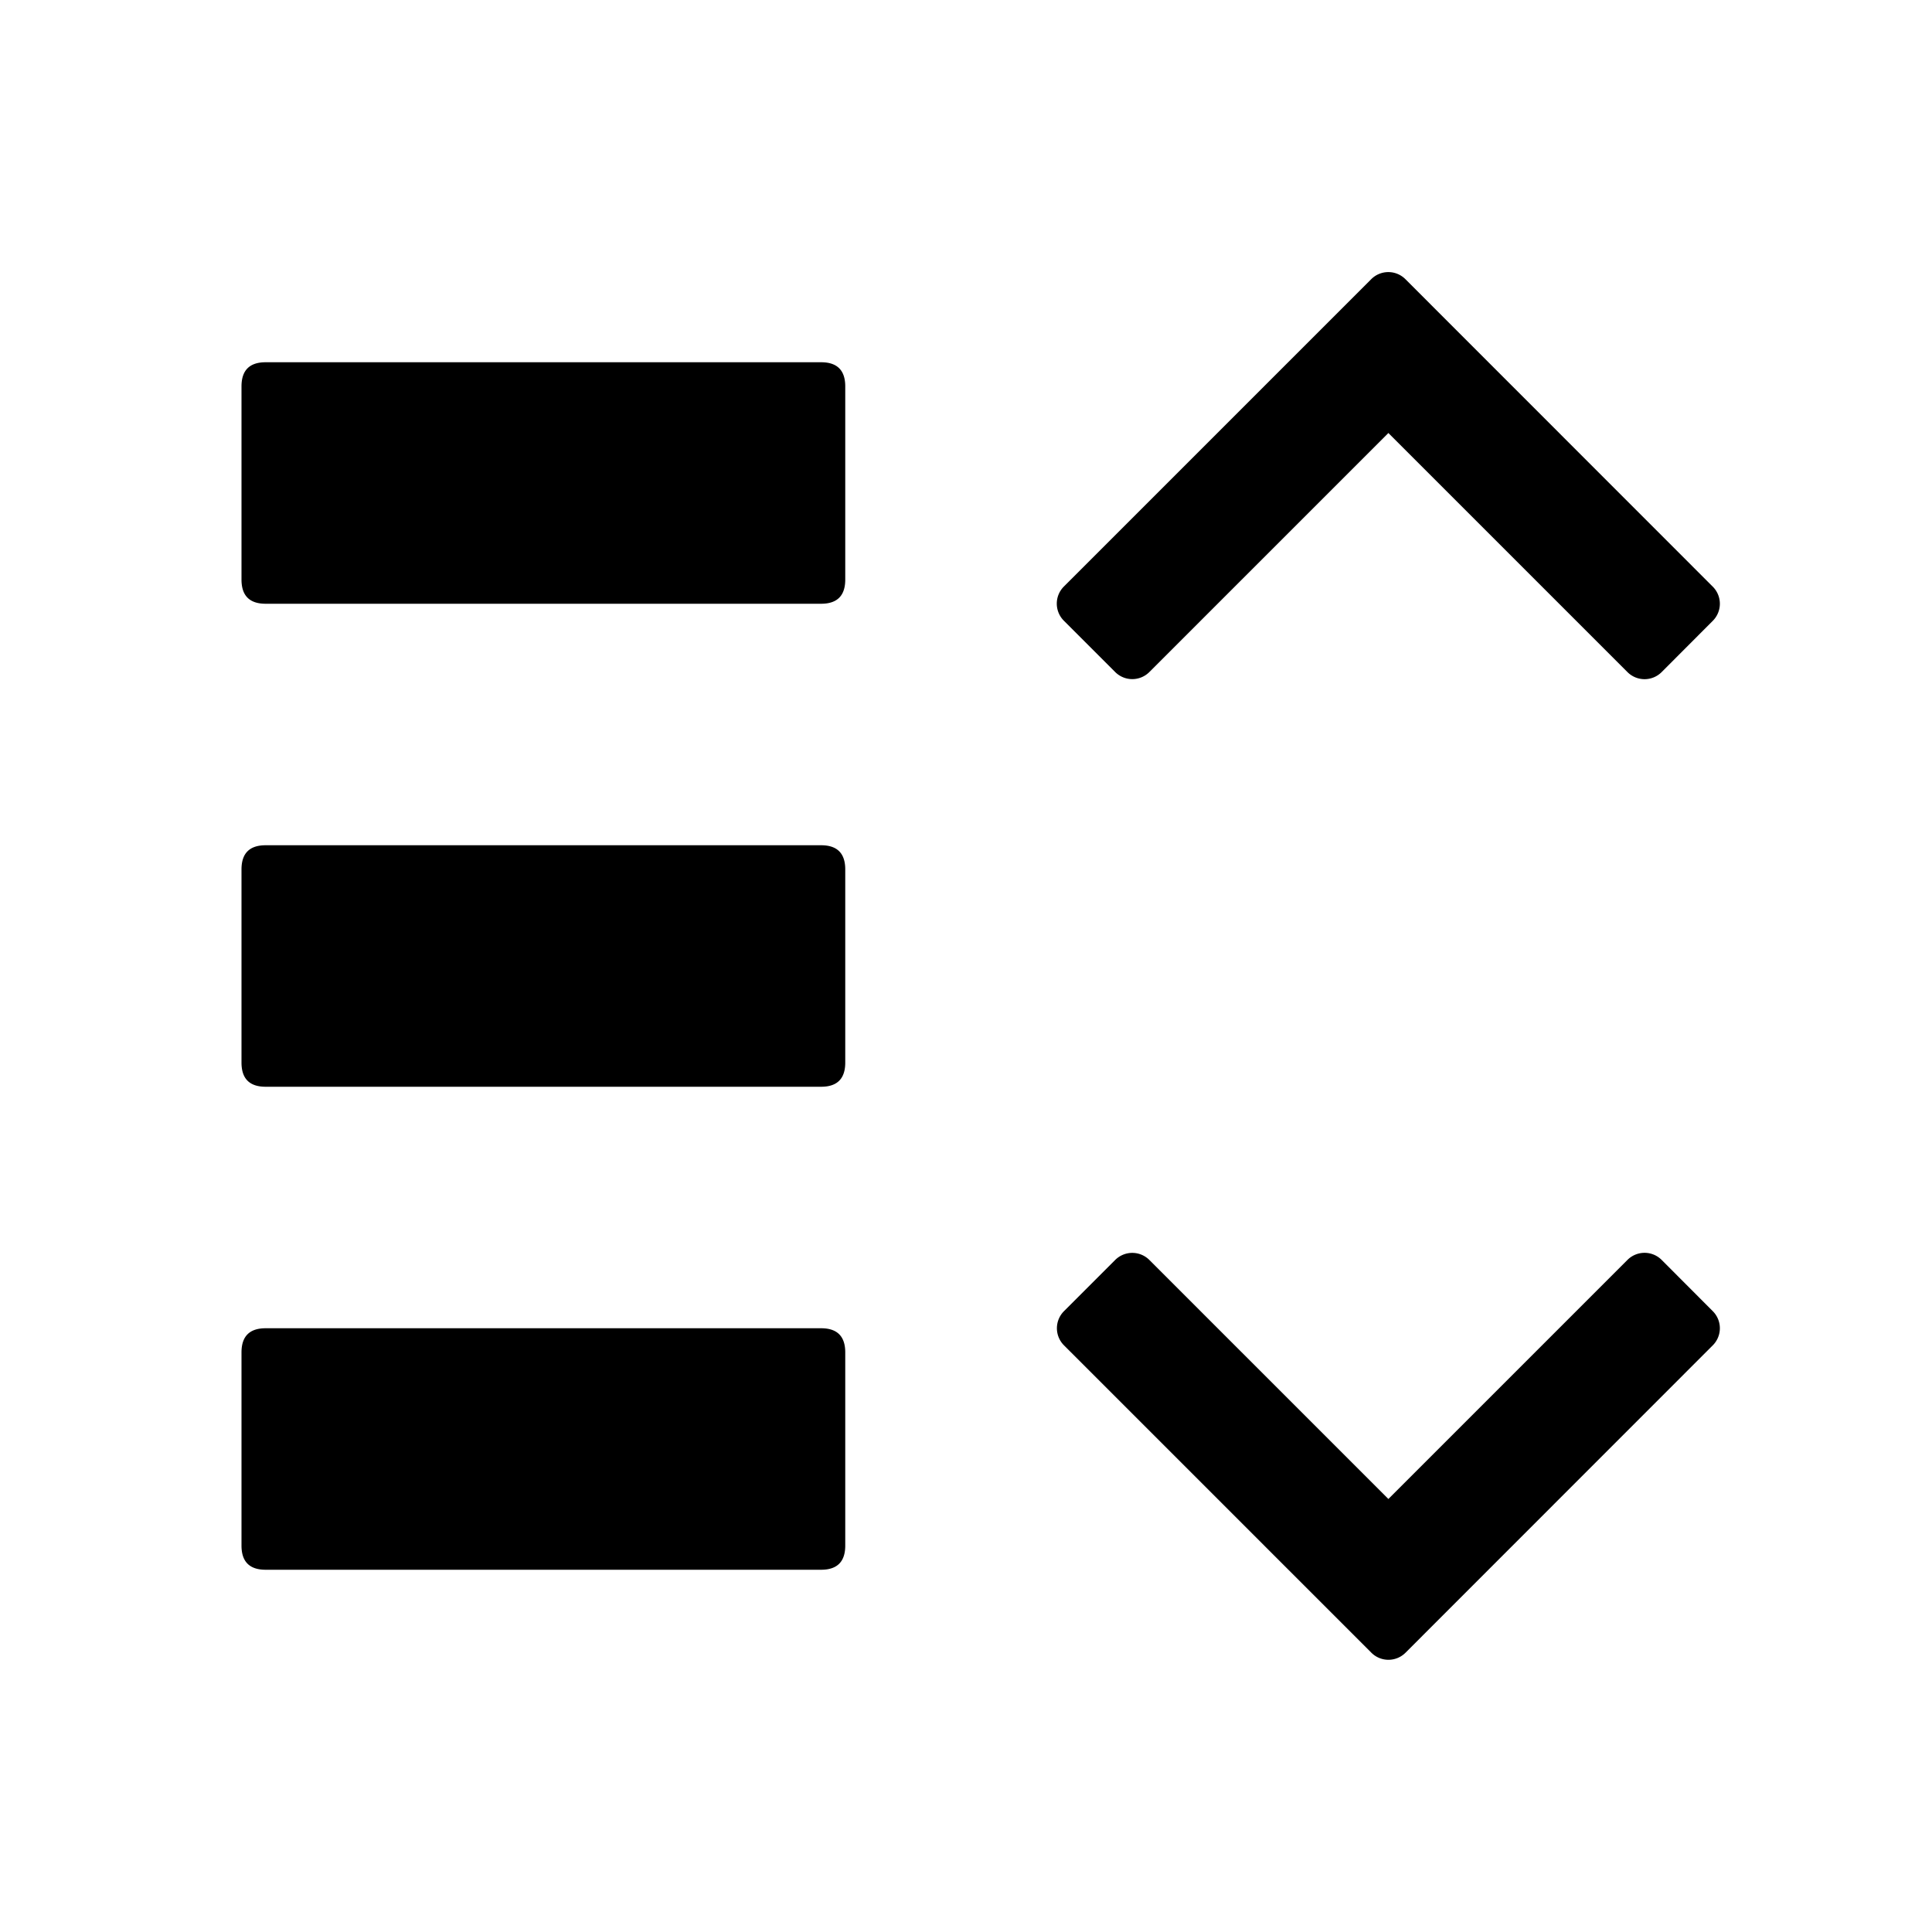<svg viewBox="0 0 1024 1024" focusable="false"><path d="M907.84 713.024a12.8 12.8 0 0 0 0-18.048l-27.136-27.2a12.8 12.8 0 0 0-18.112 0l-126.72 126.72-126.72-126.72a12.8 12.8 0 0 0-18.048 0l-27.2 27.2a12.8 12.8 0 0 0 0 18.048l162.944 162.944a12.8 12.8 0 0 0 18.112 0l162.88-162.944zm0-402.048a12.8 12.8 0 0 1 0 18.048l-27.136 27.2a12.8 12.8 0 0 1-18.112 0l-126.72-126.72-126.72 126.72a12.8 12.8 0 0 1-18.048 0L563.84 328.96a12.8 12.8 0 0 1 0-18.048l162.944-162.944a12.8 12.8 0 0 1 18.112 0l162.88 162.944zM140.8 192h294.4q12.8 0 12.8 12.8v102.4q0 12.8-12.8 12.8H140.8q-12.8 0-12.8-12.8V204.8q0-12.8 12.8-12.8Zm0 256h294.4q12.8 0 12.8 12.8v102.4q0 12.8-12.8 12.8H140.8q-12.8 0-12.8-12.8V460.8q0-12.8 12.8-12.8Zm0 256h294.4q12.8 0 12.8 12.8v102.4q0 12.8-12.8 12.8H140.8q-12.8 0-12.8-12.8V716.8q0-12.8 12.8-12.8Z"/></svg>